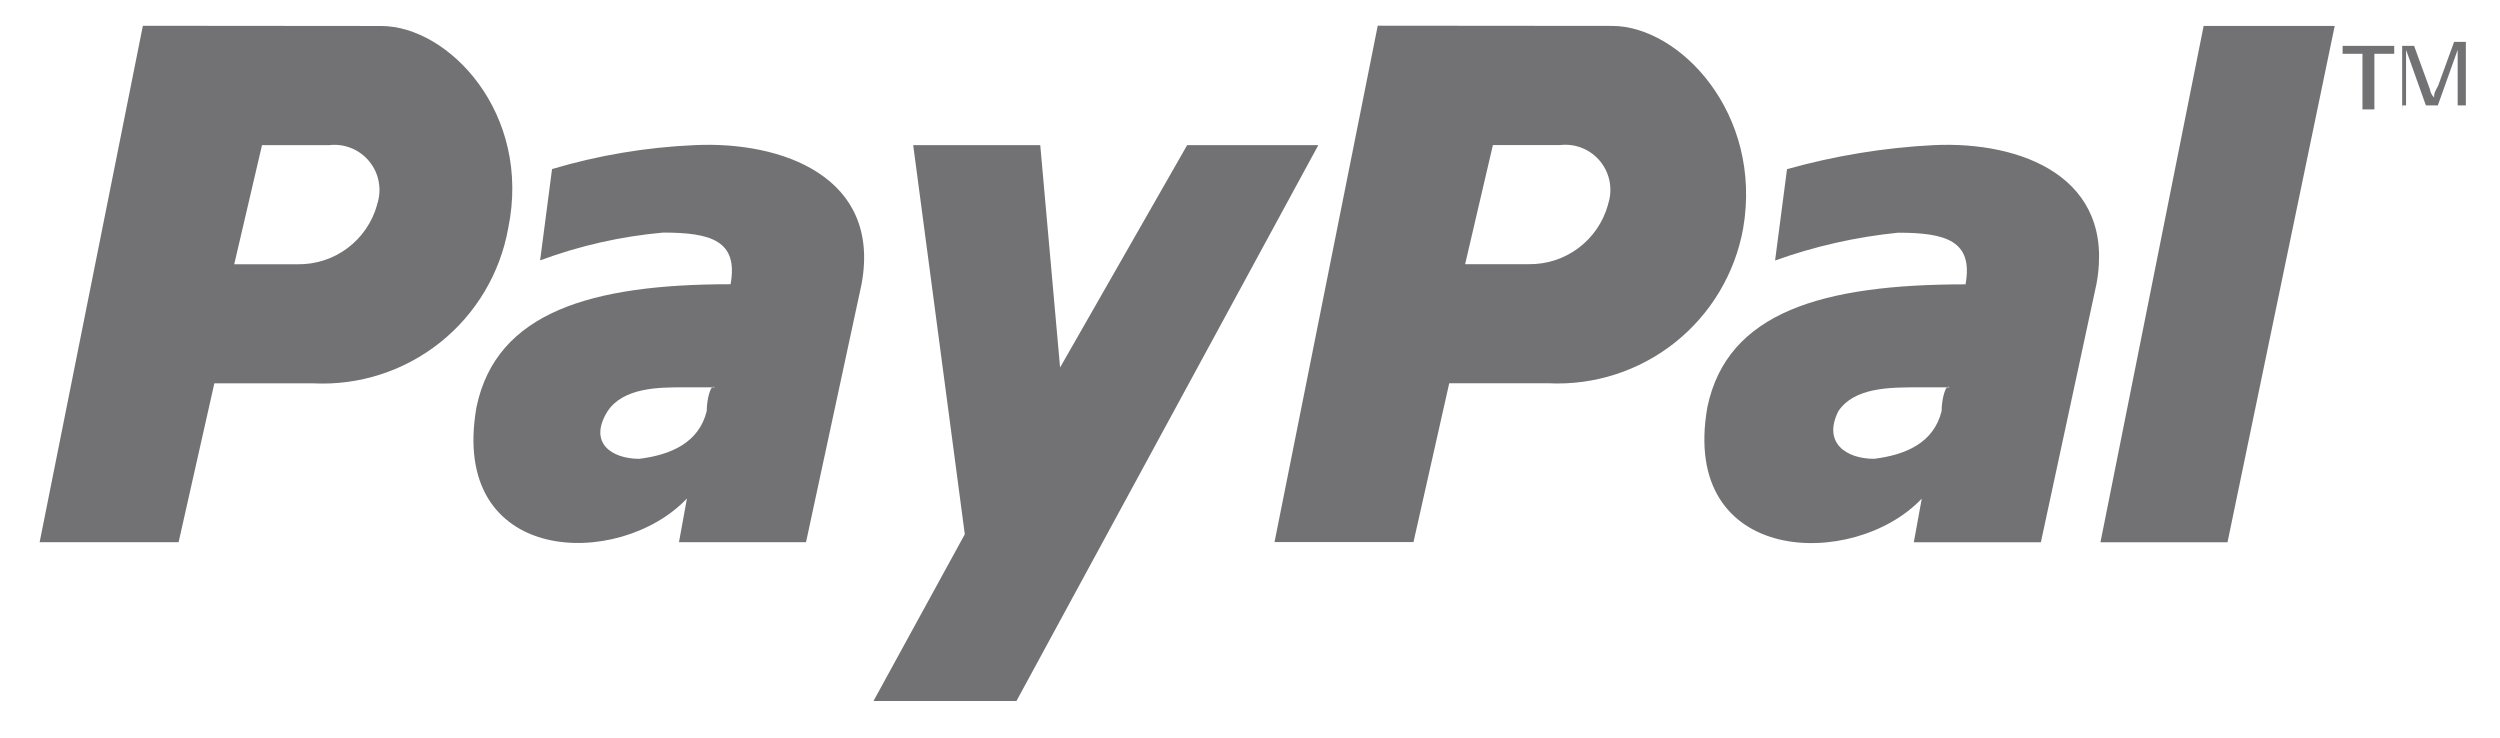 <svg width="61" height="18" viewBox="0 0 61 18" fill="none" xmlns="http://www.w3.org/2000/svg">
<path fill-rule="evenodd" clip-rule="evenodd" d="M47.181 3.541C49.312 3.441 51.638 4.316 51.153 6.932L49.797 13.232H46.697L46.891 12.166C45.244 13.91 40.981 13.813 41.659 9.938C42.143 7.613 44.469 6.938 47.959 6.938C48.153 5.872 47.475 5.678 46.312 5.678C45.288 5.781 44.281 6.009 43.312 6.356L43.603 4.128C44.77 3.8 45.97 3.603 47.181 3.541ZM47.375 10.032C47.375 9.741 47.475 9.354 47.569 9.451H46.794C46.116 9.451 45.244 9.451 44.856 10.032C44.468 10.807 45.05 11.195 45.728 11.195C46.503 11.098 47.181 10.807 47.375 10.032ZM53.769 0.632H56.967L54.351 13.232H51.251L53.769 0.632ZM39.333 0.632C40.98 0.632 43.015 2.763 42.533 5.573C42.335 6.672 41.744 7.661 40.871 8.356C39.997 9.051 38.901 9.405 37.786 9.352H35.361L34.489 13.227H31.098L33.617 0.627L39.333 0.632ZM39.233 4.992C39.294 4.816 39.309 4.628 39.277 4.445C39.246 4.262 39.168 4.09 39.052 3.945C38.936 3.8 38.785 3.686 38.613 3.615C38.441 3.544 38.255 3.518 38.07 3.539H36.427L35.749 6.446H37.299C37.737 6.453 38.165 6.314 38.515 6.051C38.866 5.788 39.119 5.416 39.236 4.994L39.233 4.992ZM16.953 3.541C19.084 3.441 21.507 4.316 21.022 6.932L19.667 13.229H16.567L16.761 12.163C15.114 13.907 10.948 13.81 11.626 9.935C12.11 7.61 14.436 6.935 17.826 6.935C18.02 5.869 17.342 5.675 16.179 5.675C15.153 5.767 14.144 5.995 13.179 6.353L13.47 4.125C14.602 3.788 15.772 3.592 16.953 3.541ZM17.244 10.032C17.244 9.741 17.344 9.354 17.438 9.451H16.667C16.086 9.451 15.214 9.451 14.826 10.032C14.342 10.807 14.926 11.195 15.601 11.195C16.367 11.098 17.05 10.807 17.244 10.032ZM22.282 3.541H25.382L25.866 8.967L28.967 3.541H32.167L24.801 17.105H21.313L23.541 13.036L22.282 3.541ZM9.299 0.634C10.946 0.634 12.981 2.765 12.399 5.575C12.201 6.674 11.61 7.663 10.737 8.358C9.863 9.053 8.767 9.407 7.652 9.354H5.23L4.358 13.229H0.967L3.486 0.629L9.299 0.634ZM9.199 4.994C9.26 4.818 9.275 4.63 9.243 4.447C9.212 4.264 9.134 4.092 9.018 3.947C8.902 3.802 8.751 3.688 8.579 3.617C8.407 3.546 8.22 3.52 8.036 3.541H6.393L5.715 6.448H7.267C7.705 6.454 8.132 6.315 8.483 6.051C8.833 5.788 9.086 5.416 9.202 4.994H9.199ZM57.644 2.669V1.313H57.16V1.119H58.419V1.313H57.935V2.669H57.644ZM58.613 2.669V1.119H58.904L59.292 2.185C59.303 2.259 59.338 2.327 59.392 2.379C59.392 2.279 59.392 2.279 59.492 2.088L59.88 1.022H60.167V2.572H59.967V1.216L59.483 2.572H59.192L58.708 1.216V2.572H58.608L58.613 2.669Z" fill="#727174"/>
</svg>
